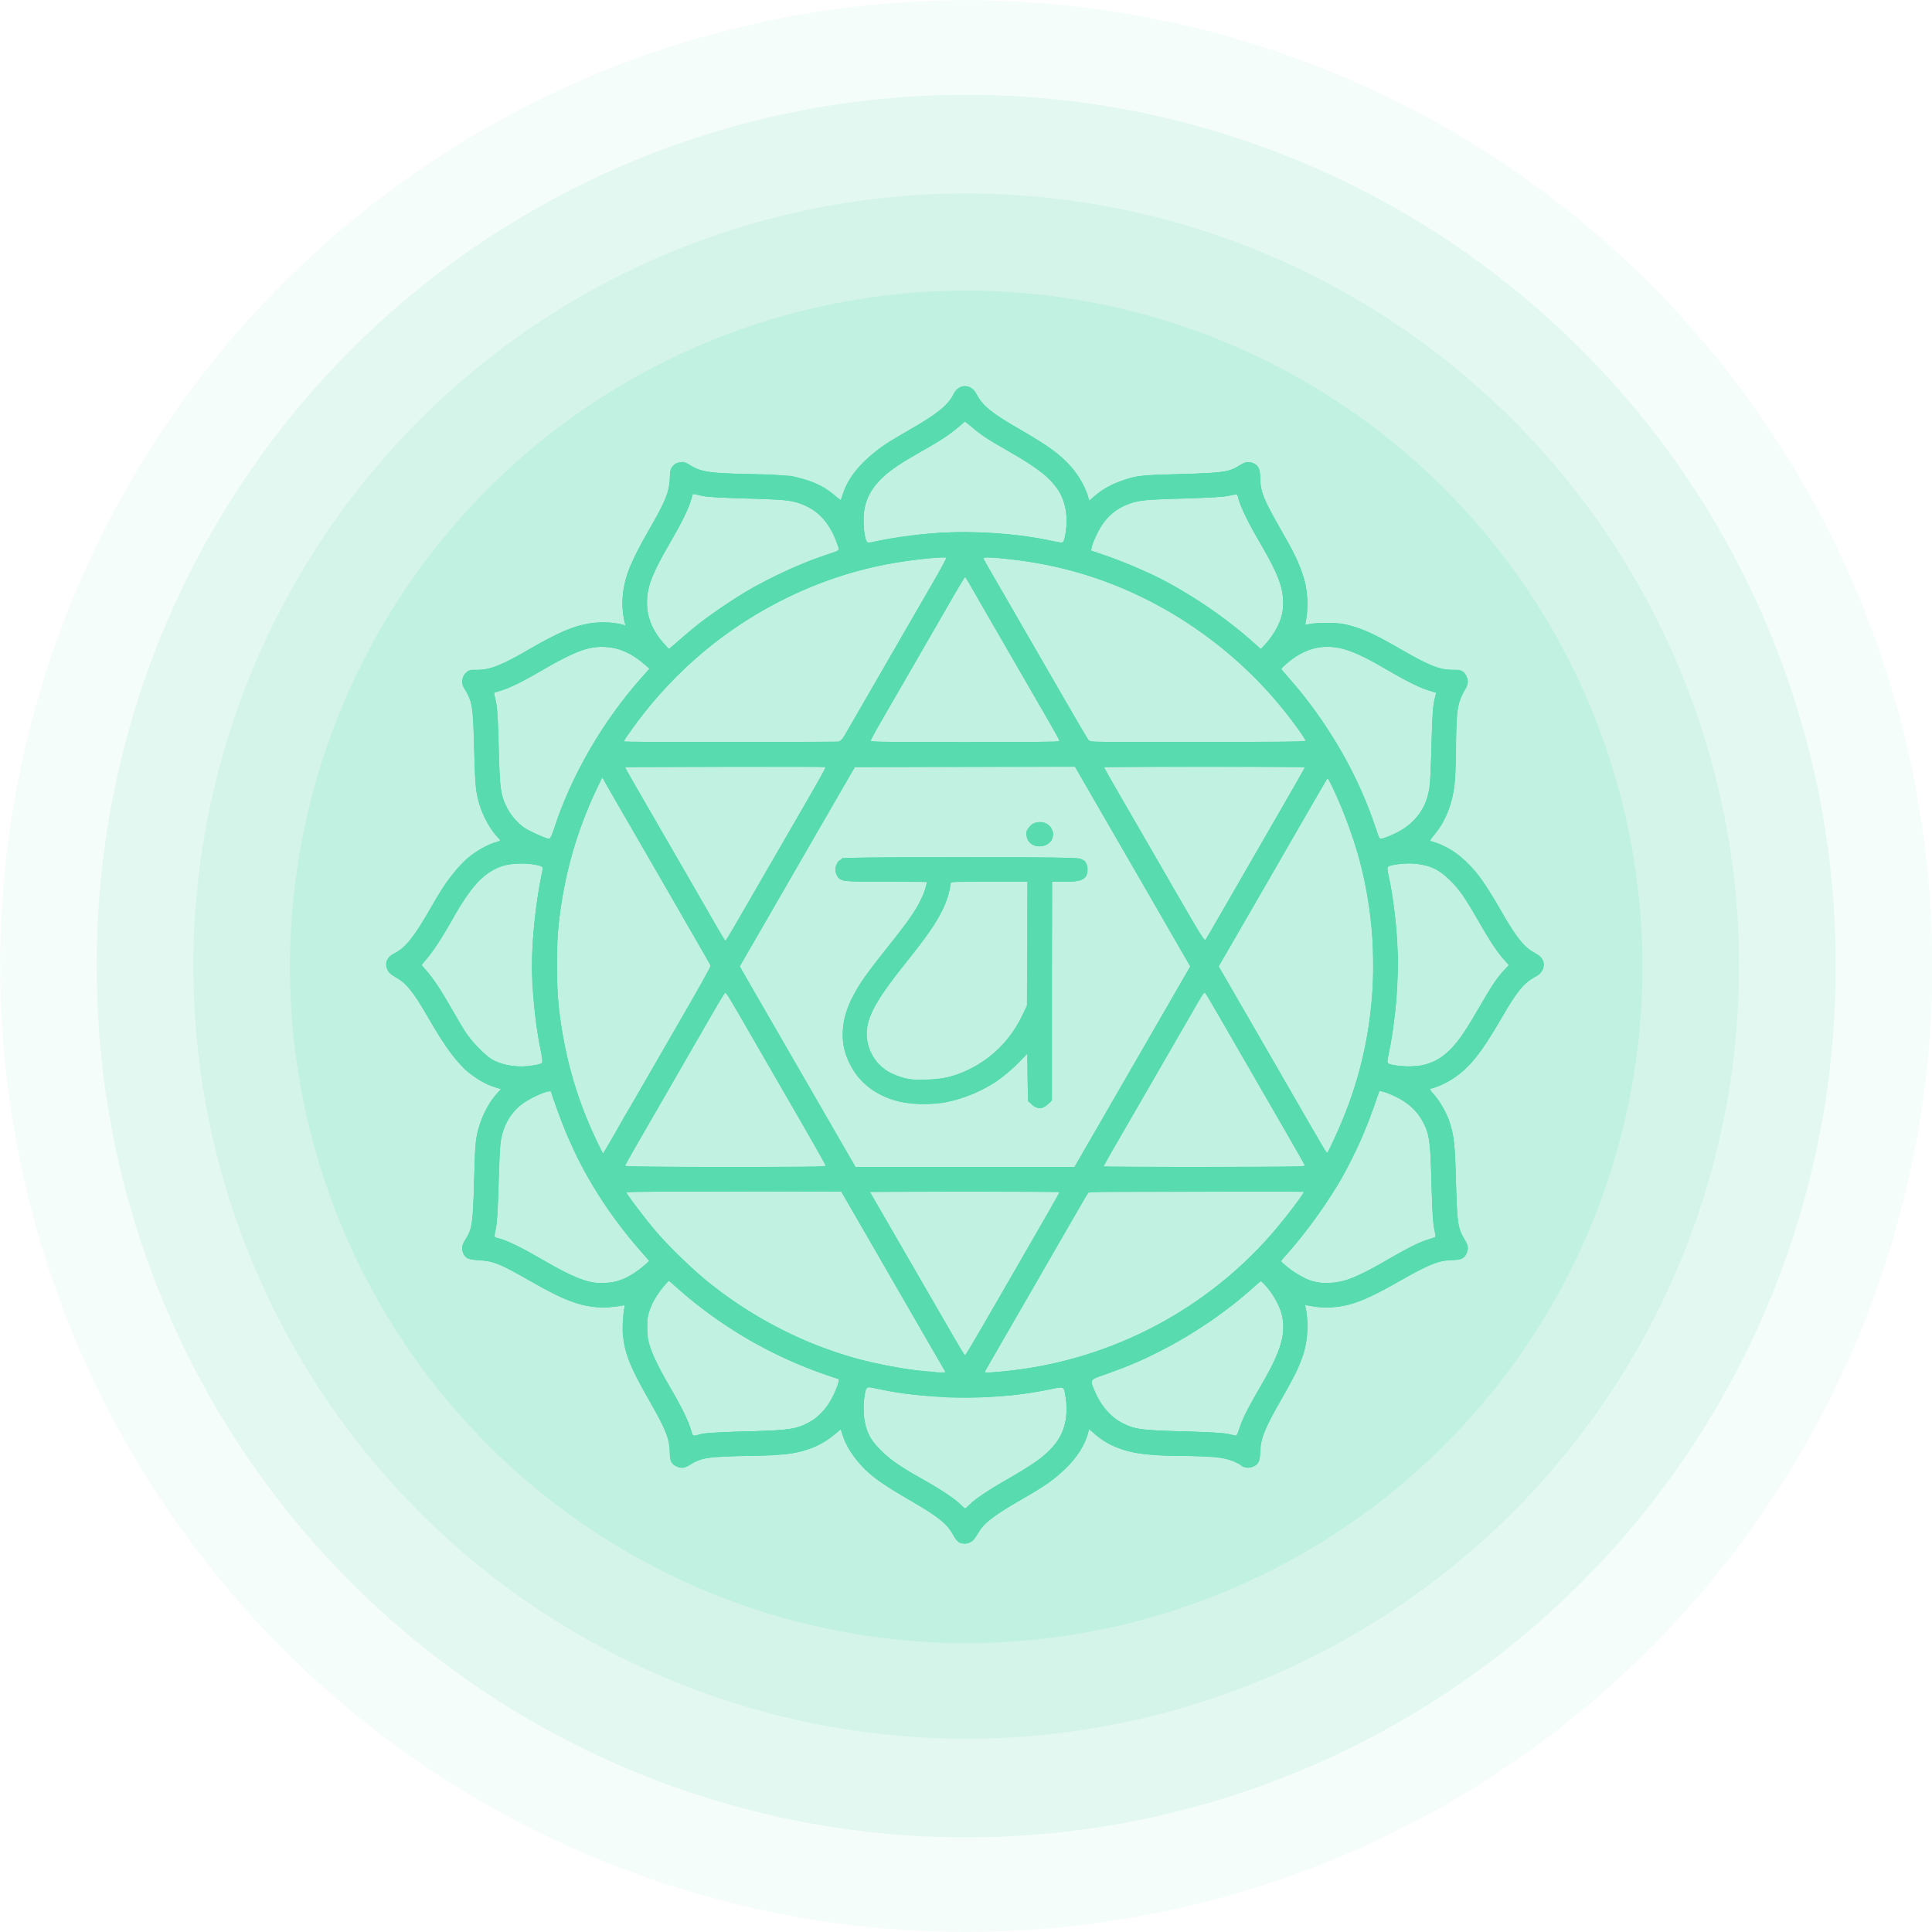<?xml version="1.0" encoding="UTF-8" standalone="no"?>
<svg
   width="200"
   height="200"
   style="overflow:visible"
   viewBox="0 0 200 200"
   version="1.1"
   id="svg23"
   sodipodi:docname="anahata_chakra_with_background.svg"
   inkscape:version="1.2.1 (9c6d41e410, 2022-07-14)"
   xmlns:inkscape="http://www.inkscape.org/namespaces/inkscape"
   xmlns:sodipodi="http://sodipodi.sourceforge.net/DTD/sodipodi-0.dtd"
   xmlns:xlink="http://www.w3.org/1999/xlink"
   xmlns="http://www.w3.org/2000/svg"
   xmlns:svg="http://www.w3.org/2000/svg">
  <sodipodi:namedview
     id="namedview25"
     pagecolor="#ffffff"
     bordercolor="#000000"
     borderopacity="0.25"
     inkscape:showpageshadow="2"
     inkscape:pageopacity="0.0"
     inkscape:pagecheckerboard="0"
     inkscape:deskcolor="#d1d1d1"
     showgrid="false"
     inkscape:zoom="3.0652721"
     inkscape:cx="92.324593"
     inkscape:cy="128.53671"
     inkscape:window-width="1920"
     inkscape:window-height="1009"
     inkscape:window-x="-8"
     inkscape:window-y="-8"
     inkscape:window-maximized="1"
     inkscape:current-layer="svg23">
    <inkscape:grid
       type="xygrid"
       id="grid432"
       originx="-129.868"
       originy="-44.867" />
  </sodipodi:namedview>
  <defs
     data-uid="o_f2gb2gem6_87"
     id="defs9">
    <linearGradient
       x1="255.846"
       y1="747.827"
       x2="422.554"
       y2="421.786"
       id="linearGradient3709"
       gradientUnits="userSpaceOnUse"
       data-uid="o_f2gb2gem6_118">
      <stop
         offset="0"
         stop-color="rgb(230, 52, 148)"
         stop-opacity="1.00"
         data-uid="o_f2gb2gem6_119"
         id="stop3703"
         style="stop-color:#f0bad8;stop-opacity:1;" />
      <stop
         offset="0.54"
         stop-color="rgb(221, 76, 154)"
         stop-opacity="1.00"
         data-uid="o_f2gb2gem6_120"
         id="stop3705"
         style="stop-color:#e496c0;stop-opacity:1;" />
      <stop
         offset="1"
         stop-color="rgb(233, 84, 127)"
         stop-opacity="1.00"
         data-uid="o_f2gb2gem6_121"
         id="stop3707"
         style="stop-color:#e4819e;stop-opacity:1;" />
    </linearGradient>
    <linearGradient
       x1="255.846"
       y1="747.827"
       x2="422.554"
       y2="421.786"
       id="g_-2050387061_1"
       gradientUnits="userSpaceOnUse"
       data-uid="o_f2gb2gem6_118">
      <stop
         offset="0%"
         stop-color="rgb(230, 52, 148)"
         stop-opacity="1.00"
         data-uid="o_f2gb2gem6_119"
         id="stop2" />
      <stop
         offset="54%"
         stop-color="rgb(221, 76, 154)"
         stop-opacity="1.00"
         data-uid="o_f2gb2gem6_120"
         id="stop4" />
      <stop
         offset="100%"
         stop-color="rgb(233, 84, 127)"
         stop-opacity="1.00"
         data-uid="o_f2gb2gem6_121"
         id="stop6" />
    </linearGradient>
    <linearGradient
       inkscape:collect="always"
       id="linearGradient7328">
      <stop
         style="stop-color:#e89090;stop-opacity:1;"
         offset="0"
         id="stop7324" />
      <stop
         style="stop-color:#de7aae;stop-opacity:1;"
         offset="1"
         id="stop7326" />
    </linearGradient>
    <linearGradient
       inkscape:collect="always"
       xlink:href="#linearGradient7328"
       id="linearGradient432"
       x1="171.774"
       y1="628.818"
       x2="1119.774"
       y2="628.818"
       gradientUnits="userSpaceOnUse" />
    <linearGradient
       inkscape:collect="always"
       xlink:href="#linearGradient3709"
       id="linearGradient1272"
       gradientUnits="userSpaceOnUse"
       x1="255.846"
       y1="747.827"
       x2="422.554"
       y2="421.786"
       gradientTransform="translate(608.032,191.364)" />
    <linearGradient
       inkscape:collect="always"
       xlink:href="#linearGradient3709"
       id="linearGradient13143"
       gradientUnits="userSpaceOnUse"
       gradientTransform="translate(608.032,191.364)"
       x1="255.846"
       y1="747.827"
       x2="422.554"
       y2="421.786" />
  </defs>
  <g
     transform="matrix(0.554,0,0,0.554,-209.057,-54.299)"
     data-uid="o_f2gb2gem6_86"
     fill="url(#g_-2050387061_1)"
     id="g21"
     style="fill:url(#linearGradient1272)">
    <g
       id="g13114"
       style="fill:url(#linearGradient13143)">
      <path
         opacity="0.1"
         fill="url(#g_-2050387061_1)"
         data-type="circle"
         data-cx="256.001"
         data-cy="256"
         data-r="182.701"
         d="m 557.902,278.537 m -180.517,0 a 180.517,180.475 0 1 0 361.035,0 180.517,180.475 0 1 0 -361.035,0"
         data-uid="o_f2gb2gem6_49"
         id="path11"
         style="fill:#85e5c5;fill-opacity:0.796;stroke-width:1" />
      <path
         opacity="0.2"
         fill="url(#g_-2050387061_1)"
         data-type="circle"
         data-cx="256.001"
         data-cy="255.999"
         data-r="162.926"
         d="m 557.902,278.537 m -162.466,0 a 162.466,162.409 0 1 0 324.931,0 162.466,162.409 0 1 0 -324.931,0"
         data-uid="o_f2gb2gem6_50"
         id="path13"
         style="fill:#85e5c5;fill-opacity:0.804;stroke-width:1" />
      <path
         opacity="0.2"
         fill="url(#g_-2050387061_1)"
         data-type="circle"
         data-cx="256.001"
         data-cy="255.999"
         data-r="162.926"
         d="m 557.902,278.537 m -144.414,0 a 144.414,144.376 0 1 0 288.828,0 144.414,144.376 0 1 0 -288.828,0"
         data-uid="o_f2gb2gem6_50"
         id="path13-5"
         style="overflow:visible;fill:#85e5c5;fill-opacity:0.804;stroke-width:1" />
      <path
         opacity="0.3"
         fill="url(#g_-2050387061_1)"
         data-type="circle"
         data-cx="256.001"
         data-cy="256"
         data-r="128.997"
         d="m 557.902,278.681 m -126.362,0 a 126.362,126.362 0 1 0 252.724,0 126.362,126.362 0 1 0 -252.724,0"
         data-uid="o_f2gb2gem6_51"
         id="path15"
         style="fill:#85e5c5;fill-opacity:0.804;stroke-width:1" />
    </g>
  </g>
  <g
     id="g300"
     transform="matrix(0.264,0,0,0.264,17.537,17.529)"
     style="fill:#58dbaf;fill-opacity:1;stroke-width:3.783">
    <path
       style="fill:#58dbaf;fill-opacity:1;stroke-width:3.783"
       d="m 309.684,538.461 c -0.614,-0.308 -1.563,-1.438 -2.109,-2.51 -2.395,-4.703 -5.616,-7.38 -16.215,-13.475 -11.743,-6.753 -16.356,-10.024 -20.217,-14.333 -3.222,-3.596 -6.124,-8.304 -7.044,-11.425 l -0.803,-2.724 -2.408,2.043 c -7.513,6.374 -15.579,8.419 -33.368,8.461 -14.428,0.034 -19.197,0.688 -22.789,3.126 -2.382,1.617 -4.115,1.917 -5.859,1.015 -2.283,-1.181 -2.612,-1.916 -2.758,-6.169 -0.173,-5.036 -1.569,-8.523 -7.597,-18.99 -8.581,-14.898 -10.604,-20.439 -10.649,-29.159 -0.015,-2.904 0.162,-6.107 0.394,-7.119 l 0.421,-1.839 -2.341,0.399 c -3.823,0.651 -11.183,0.402 -14.563,-0.493 -5.198,-1.376 -10.641,-3.834 -18.835,-8.507 -14.124,-8.054 -15.435,-8.603 -21.59,-9.039 -4.83,-0.342 -5.989,-1.064 -6.471,-4.033 -0.23,-1.42 -0.033,-2.157 0.994,-3.709 2.825,-4.269 3.146,-6.412 3.63,-24.221 0.347,-12.778 0.548,-15.422 1.421,-18.72 1.333,-5.035 4.257,-10.921 6.931,-13.953 l 2.145,-2.433 -2.698,-0.831 c -2.889,-0.89 -6.82,-3.106 -10.066,-5.676 -4.141,-3.278 -9.659,-10.78 -15.465,-21.027 -5.713,-10.082 -9.213,-14.411 -13.342,-16.503 -4.476,-2.268 -4.634,-7.112 -0.3,-9.169 4.288,-2.035 7.882,-6.527 14.368,-17.954 5.167,-9.104 10.378,-16.103 14.562,-19.558 3.415,-2.82 8.709,-5.713 11.364,-6.211 l 1.638,-0.307 -2.046,-2.338 c -3.003,-3.433 -5.499,-8.409 -6.89,-13.736 -1.131,-4.333 -1.259,-5.886 -1.628,-19.821 -0.441,-16.624 -0.805,-19.089 -3.424,-23.171 -1.206,-1.879 -1.424,-2.623 -1.191,-4.059 0.157,-0.967 0.82,-2.293 1.474,-2.947 0.994,-0.994 1.605,-1.175 3.735,-1.109 5.259,0.164 9.88,-1.602 20.948,-8.004 11.418,-6.604 16.791,-8.945 23.304,-10.151 3.589,-0.665 11.154,-0.426 13.356,0.422 1.274,0.49 1.29,0.474 0.79,-0.8 -0.281,-0.715 -0.614,-3.569 -0.74,-6.341 -0.403,-8.844 1.905,-15.457 10.765,-30.839 5.95,-10.33 7.424,-13.976 7.61,-18.815 0.173,-4.503 1.029,-6.03 3.774,-6.725 1.474,-0.373 2.086,-0.291 3.314,0.444 5.616,3.364 6.954,3.585 24.786,4.101 8.052,0.233 15.288,0.564 16.08,0.736 6.894,1.497 12.532,4.023 16.646,7.46 1.235,1.032 2.335,1.876 2.444,1.876 0.109,0 0.472,-0.918 0.807,-2.04 2.052,-6.868 7.571,-13.394 16.674,-19.716 1.37,-0.952 5.556,-3.467 9.302,-5.589 10.834,-6.138 15.488,-9.896 17.494,-14.123 1.965,-4.141 6.889,-4.183 8.98,-0.077 2.387,4.687 5.859,7.463 18.358,14.679 4.216,2.434 9.184,5.549 11.04,6.922 7.048,5.216 11.723,11.024 13.91,17.284 l 1.039,2.973 2.373,-2.102 c 2.966,-2.628 8.871,-5.554 13.893,-6.884 3.298,-0.873 5.942,-1.074 18.72,-1.421 17.809,-0.484 19.952,-0.805 24.221,-3.63 1.558,-1.031 2.289,-1.226 3.738,-0.995 2.821,0.449 3.961,2.123 3.961,5.815 0,5.55 1.153,8.375 9.054,22.188 4.644,8.119 7.153,13.673 8.535,18.893 0.895,3.38 1.144,10.741 0.493,14.563 l -0.399,2.341 1.839,-0.421 c 1.011,-0.231 4.215,-0.409 7.119,-0.394 8.45,0.043 14.754,2.287 27.856,9.913 11.977,6.972 16.079,8.592 21.381,8.446 3.041,-0.084 3.902,0.365 5.082,2.645 0.902,1.744 0.602,3.477 -1.015,5.859 -2.417,3.562 -3.092,8.384 -3.124,22.309 -0.013,5.412 -0.26,11.784 -0.55,14.16 -0.981,8.037 -3.641,14.635 -7.985,19.8 -1.406,1.671 -1.87,2.52 -1.38,2.52 1.462,0 6.096,2.021 8.848,3.858 6.297,4.205 11.883,11.183 18.814,23.502 5.552,9.868 9.245,14.438 13.347,16.516 2.659,1.348 3.729,3.183 3.216,5.519 -0.337,1.534 -1.719,2.854 -5.074,4.845 -2.871,1.704 -5.895,5.648 -10.776,14.052 -10.093,17.378 -15.478,23.385 -24.54,27.374 -1.617,0.712 -3.309,1.294 -3.761,1.294 -0.608,0 -0.303,0.588 1.179,2.272 2.388,2.713 5.122,7.469 6.087,10.59 1.867,6.036 2.15,8.633 2.551,23.378 0.435,16.005 0.848,18.943 3.159,22.451 1.621,2.461 1.903,4.217 0.966,6.028 -1.051,2.032 -2.089,2.481 -5.735,2.481 -4.62,0 -9.182,1.842 -20.466,8.262 -14.222,8.092 -19.77,10.121 -27.84,10.183 -2.508,0.019 -5.608,-0.143 -6.888,-0.361 l -2.328,-0.397 0.408,2.077 c 0.225,1.142 0.384,4.453 0.354,7.357 -0.086,8.362 -1.982,13.464 -10.55,28.386 -5.883,10.247 -7.86,15.212 -7.869,19.766 -0.008,3.56 -0.467,4.605 -2.479,5.646 -1.669,0.863 -4.274,0.607 -5.203,-0.512 -0.939,-1.132 -5.433,-2.574 -9.679,-3.106 -2.189,-0.275 -8.522,-0.5 -14.073,-0.502 -17.608,-0.005 -26.203,-2.215 -33.461,-8.604 l -2.233,-1.965 -0.329,1.496 c -0.999,4.55 -4.45,9.893 -9.466,14.657 -4.319,4.101 -6.853,5.851 -16.924,11.685 -9.691,5.614 -14.121,8.897 -15.901,11.786 -2.333,3.786 -3.633,5.043 -5.459,5.275 -0.924,0.118 -2.182,-0.038 -2.796,-0.346 z m 4.026,-14.82 c 2.204,-2.312 6.488,-5.185 15.33,-10.282 9.078,-5.233 13.907,-8.625 16.847,-11.834 5.182,-5.655 6.939,-12.461 5.39,-20.871 -0.654,-3.551 -0.317,-3.444 -6.704,-2.135 -12.655,2.593 -28.584,3.722 -41.399,2.934 -8.786,-0.54 -19.036,-1.833 -24.868,-3.136 -4.987,-1.115 -4.972,-1.12 -5.599,2.002 -1.31,6.523 -0.228,13.417 2.831,18.035 1.786,2.696 6.249,6.904 9.973,9.401 1.501,1.007 5.993,3.691 9.981,5.966 8.055,4.593 12.678,7.691 14.798,9.918 0.775,0.814 1.545,1.48 1.71,1.48 0.165,0 0.935,-0.665 1.71,-1.478 z M 208.8,495.823 c 1.188,-0.293 8.964,-0.706 17.28,-0.919 16.15,-0.413 19.593,-0.892 24.54,-3.415 3.584,-1.828 7.256,-5.791 9.42,-10.166 2.129,-4.302 2.939,-7.084 2.063,-7.084 -0.293,0 -3.604,-1.113 -7.358,-2.474 -20.504,-7.432 -39.182,-18.527 -55.412,-32.916 l -3.467,-3.074 -1.573,1.763 c -4.706,5.274 -7.093,10.792 -7.093,16.402 0,5.989 2.145,11.624 8.75,22.987 4.944,8.505 7.342,13.334 8.374,16.866 0.645,2.205 1.065,2.937 1.595,2.778 0.396,-0.119 1.692,-0.456 2.88,-0.748 z m 211.052,-2.963 c 1.245,-3.715 3.146,-7.392 8.973,-17.355 7.238,-12.377 9.172,-19.51 7.269,-26.816 -0.844,-3.24 -4.084,-8.817 -6.485,-11.161 l -1.728,-1.687 -3.34,3.043 c -9.455,8.612 -22.815,17.763 -35.26,24.153 -7.793,4.001 -12.194,5.896 -20.573,8.857 -8.46,2.99 -8.116,2.414 -5.204,8.716 2.019,4.369 6.048,8.799 9.841,10.821 4.989,2.659 7.479,3.013 24.335,3.458 10.269,0.271 16.235,0.627 18,1.073 1.452,0.367 2.721,0.607 2.819,0.533 0.099,-0.074 0.707,-1.71 1.353,-3.635 z M 303.239,469.8 c -2.555,-4.48 -10.654,-18.52 -17.235,-29.88 -3.824,-6.6 -10.472,-18.102 -14.774,-25.56 l -7.821,-13.56 h -42.185 c -23.202,0 -42.185,0.119 -42.185,0.264 0,0.425 8.138,11.196 11.225,14.856 4.502,5.339 15.423,15.941 21.175,20.557 15.562,12.49 34.022,22.382 53.048,28.428 8.682,2.759 24.081,5.828 31.671,6.313 2.244,0.143 4.17,0.342 4.28,0.441 0.11,0.1 1.046,0.181 2.081,0.181 h 1.881 z m 23.918,1.531 c 39.35,-3.817 76.194,-22.162 102.544,-51.059 4.657,-5.107 12.185,-14.565 14.45,-18.155 l 0.835,-1.323 -42.319,0.123 -42.319,0.123 -4.556,7.92 c -2.506,4.356 -7.052,12.24 -10.103,17.52 -23.199,40.147 -26.009,45.031 -26.009,45.203 0,0.271 2.057,0.174 7.477,-0.352 z M 319.2,453.029 c 3.828,-6.638 10.281,-17.811 14.34,-24.829 9.646,-16.678 15.42,-26.846 15.42,-27.153 0,-0.136 -16.731,-0.247 -37.18,-0.247 h -37.18 l 5.332,9.24 c 2.933,5.082 7.266,12.588 9.631,16.68 13.784,23.855 19.414,33.639 20.645,35.88 0.762,1.386 1.531,2.515 1.709,2.509 0.178,-0.006 3.456,-5.442 7.284,-12.08 z M 175.233,436.026 c 3.787,-1.124 6.697,-2.717 10.033,-5.493 l 2.944,-2.45 -3.031,-3.442 c -15.05,-17.089 -25.096,-33.959 -32.837,-55.145 -1.42,-3.885 -2.581,-7.314 -2.581,-7.62 0,-1.709 -9.8,2.763 -13.114,5.984 -3.384,3.289 -5.516,7.23 -6.634,12.265 -0.268,1.207 -0.67,8.998 -0.894,17.314 -0.285,10.609 -0.621,15.976 -1.124,17.987 -0.774,3.094 -0.695,3.608 0.555,3.621 1.555,0.015 8.528,3.166 13.772,6.221 12.941,7.542 18.069,9.985 23.52,11.204 2.226,0.498 6.968,0.272 9.393,-0.447 z M 463.2,434.924 c 2.244,-0.824 6.78,-3.038 10.08,-4.919 13.127,-7.482 15.254,-8.596 18.72,-9.809 1.98,-0.693 3.845,-1.328 4.145,-1.412 0.395,-0.11 0.354,-0.921 -0.152,-2.948 -0.48,-1.926 -0.824,-7.575 -1.106,-18.156 -0.448,-16.817 -0.807,-19.362 -3.426,-24.276 -2.131,-3.999 -5.73,-7.365 -10.262,-9.597 -2.112,-1.04 -4.488,-2.01 -5.28,-2.154 l -1.44,-0.263 -2.594,7.345 c -3.393,9.607 -6.743,16.999 -11.796,26.03 -5.559,9.934 -13.855,21.573 -21.53,30.204 l -2.8,3.149 1.769,1.581 c 2.735,2.445 8.143,5.61 10.921,6.392 3.958,1.114 9.8,0.652 14.751,-1.167 z M 257.28,390.717 c 0,-0.452 -7.57,-13.798 -17.15,-30.237 -2.385,-4.092 -7.19,-12.408 -10.678,-18.48 -11.13,-19.376 -11.206,-19.497 -11.803,-18.839 -0.298,0.329 -3.637,5.999 -7.42,12.599 -3.783,6.6 -10.264,17.832 -14.403,24.96 -9.664,16.645 -17.267,29.962 -17.267,30.246 0,0.122 17.712,0.224 39.36,0.226 25.803,0.002 39.36,-0.161 39.36,-0.475 z m 98.641,-1.327 c 0.565,-0.984 4.337,-7.514 8.383,-14.51 4.046,-6.996 9.407,-16.284 11.915,-20.64 2.507,-4.356 8.948,-15.52 14.313,-24.809 l 9.754,-16.889 -3.154,-5.431 c -1.735,-2.987 -4.824,-8.347 -6.864,-11.911 -3.66,-6.392 -4.661,-8.124 -13.458,-23.28 -2.452,-4.224 -4.946,-8.544 -5.542,-9.6 -0.597,-1.056 -2.964,-5.16 -5.262,-9.12 -2.298,-3.96 -5.695,-9.846 -7.549,-13.08 l -3.371,-5.88 h -43.106 -43.106 l -3.947,6.84 c -2.171,3.762 -6.147,10.62 -8.836,15.24 -2.689,4.62 -5.435,9.372 -6.103,10.56 -0.667,1.188 -3.15,5.508 -5.516,9.6 -2.367,4.092 -7.283,12.624 -10.925,18.96 -3.642,6.336 -7.373,12.77 -8.29,14.298 l -1.667,2.778 8.389,14.502 c 4.614,7.976 13.621,23.574 20.015,34.662 6.394,11.088 12.845,22.264 14.336,24.835 l 2.711,4.675 42.927,-0.005 42.927,-0.005 1.027,-1.79 z m -17.634,-22.63 -1.568,-1.4 -0.138,-9.28 -0.138,-9.28 -4.662,4.574 c -2.568,2.52 -6.344,5.621 -8.406,6.904 -21.56,13.419 -47.625,10.221 -56.248,-6.902 C 264.877,346.906 264,343.555 264,339.424 c 0,-9.287 3.89,-17.238 15.6,-31.888 9.25,-11.572 12.667,-16.317 14.588,-20.256 1.03,-2.112 1.986,-4.272 2.124,-4.8 0.139,-0.528 0.392,-1.446 0.562,-2.04 l 0.31,-1.08 h -16.136 c -17.738,0 -18.289,-0.081 -19.436,-2.849 -0.935,-2.258 -0.28,-4.587 1.62,-5.762 1.587,-0.981 1.99,-0.989 47.288,-0.989 39.811,0 45.867,0.093 47.089,0.725 1.691,0.875 2.39,2.066 2.39,4.075 0,3.727 -1.98,4.8 -8.856,4.8 H 346.08 v 42.768 42.768 l -1.632,1.632 c -2.103,2.103 -3.986,2.174 -6.16,0.232 z M 306.24,355.787 c 12.617,-3.798 22.658,-12.332 28.222,-23.985 L 336.24,328.08 l 0.133,-24.36 0.133,-24.36 h -15.133 c -15.066,0 -15.133,0.004 -15.133,1.011 0,2.05 -1.566,7.011 -3.332,10.554 -2.573,5.163 -5.761,9.728 -13.796,19.756 -10.907,13.613 -14.594,19.8 -15.465,25.952 -0.937,6.615 2.096,13.317 7.634,16.871 1.708,1.096 6.458,2.924 8.639,3.325 2.92,0.537 13.271,-0.123 16.32,-1.041 z m 31.53,-91.432 c -0.951,-0.761 -1.428,-1.662 -1.614,-3.05 -0.227,-1.692 -0.071,-2.184 1.11,-3.494 3.632,-4.03 10.061,-1.168 9.083,4.043 -0.62,3.304 -5.718,4.789 -8.579,2.5 z M 445.44,390.935 c 0,-0.114 -3.588,-6.418 -7.973,-14.011 -4.385,-7.592 -10.407,-18.016 -13.381,-23.164 -2.974,-5.148 -8.151,-14.112 -11.503,-19.92 -3.353,-5.808 -6.267,-10.737 -6.477,-10.954 -0.332,-0.343 -1.569,1.578 -5.663,8.794 -0.524,0.924 -3.646,6.324 -6.936,12 -3.291,5.676 -8.967,15.504 -12.615,21.84 -3.647,6.336 -7.65,13.248 -8.895,15.36 -1.245,2.112 -3.069,5.299 -4.053,7.082 l -1.788,3.242 39.643,-0.031 c 21.803,-0.017 39.643,-0.124 39.643,-0.238 z M 176.993,373.92 c 0.943,-1.716 2.189,-3.876 2.77,-4.8 0.581,-0.924 2.361,-3.948 3.956,-6.72 1.595,-2.772 8.647,-14.997 15.671,-27.168 7.024,-12.17 12.77,-22.436 12.77,-22.813 0,-0.377 -0.296,-1.112 -0.659,-1.633 -0.362,-0.521 -3.568,-6.023 -7.124,-12.227 -7.314,-12.759 -18.353,-31.876 -27.026,-46.8 -3.222,-5.544 -6.25,-10.836 -6.728,-11.76 l -0.87,-1.68 -2.052,4.32 c -8.164,17.189 -12.869,33.858 -15.107,53.52 -0.753,6.612 -0.767,24.223 -0.025,31.2 2.023,19.037 6.913,36.606 14.818,53.241 l 2.604,5.481 2.644,-4.521 c 1.454,-2.486 3.416,-5.925 4.358,-7.641 z m 278.9,8.029 C 471.846,348.843 476.062,312.909 468.183,277.2 c -2.633,-11.933 -7.168,-24.717 -13.17,-37.13 l -0.779,-1.61 -7.581,13.13 c -4.169,7.222 -9.628,16.694 -12.13,21.05 -2.502,4.356 -7.802,13.536 -11.778,20.4 -3.976,6.864 -8.146,14.065 -9.267,16.001 l -2.038,3.521 4.09,7.039 c 2.25,3.871 7.017,12.115 10.594,18.319 3.577,6.204 8.374,14.52 10.66,18.48 2.286,3.96 7.053,12.222 10.593,18.36 3.54,6.138 6.474,11.16 6.519,11.16 0.045,0 0.943,-1.787 1.996,-3.971 z M 142.832,351.321 c 1.566,-0.285 3.029,-0.693 3.249,-0.905 0.221,-0.212 -0.042,-2.625 -0.584,-5.361 -2.038,-10.293 -3.471,-24.122 -3.4,-32.815 0.083,-10.148 1.64,-25.111 3.563,-34.231 0.407,-1.931 0.74,-3.791 0.74,-4.134 0,-0.837 -4.559,-1.715 -8.909,-1.715 -6.25,0 -11.645,2.326 -16.27,7.014 -2.473,2.507 -7.064,9.062 -9.481,13.537 -3.455,6.399 -7.86,13.324 -10.314,16.217 l -2.636,3.107 1.883,2.043 c 2.547,2.763 5.977,7.948 10.215,15.442 1.941,3.432 4.391,7.536 5.445,9.12 2.338,3.514 8.097,9.379 10.386,10.578 4.495,2.354 10.462,3.133 16.112,2.104 z m 349.739,-0.366 c 3.906,-1.083 7.202,-3.143 10.319,-6.449 3.053,-3.238 5.414,-6.755 10.78,-16.057 4.885,-8.468 6.884,-11.437 9.69,-14.389 l 1.92,-2.02 -1.918,-2.081 c -2.585,-2.805 -6.002,-7.966 -10.246,-15.48 -1.939,-3.432 -4.595,-7.807 -5.902,-9.723 -2.664,-3.903 -7.608,-8.766 -10.309,-10.142 -4.645,-2.366 -10.788,-3.073 -16.584,-1.908 -3.111,0.625 -3.142,0.71 -2.031,5.454 1.557,6.649 2.837,17.537 3.412,29.04 0.487,9.73 -1.256,29.518 -3.399,38.607 -1.117,4.734 -1.072,4.867 1.819,5.422 4.125,0.793 8.989,0.686 12.451,-0.274 z M 419.063,280.08 c 6.699,-11.616 15.349,-26.628 19.222,-33.36 l 7.042,-12.24 -19.588,-0.125 c -10.773,-0.069 -28.541,-0.069 -39.483,0 l -19.896,0.125 4.183,7.2 c 2.3,3.96 7.168,12.384 10.818,18.72 3.649,6.336 8.078,14.004 9.842,17.04 1.764,3.036 5.778,9.974 8.921,15.417 4.699,8.139 5.807,9.759 6.237,9.12 0.288,-0.428 6.004,-10.281 12.703,-21.897 z m -196.539,15 c 2.318,-4.026 7.596,-13.152 11.729,-20.28 20.125,-34.705 23.179,-40.088 22.902,-40.364 -0.111,-0.111 -17.825,-0.146 -39.364,-0.079 l -39.163,0.123 2.042,3.6 c 1.123,1.98 4.169,7.272 6.77,11.76 2.601,4.488 7.028,12.156 9.84,17.04 2.811,4.884 6.439,11.148 8.062,13.92 1.623,2.772 5.063,8.763 7.645,13.314 2.582,4.551 4.836,8.277 5.009,8.28 0.173,0.003 2.212,-3.288 4.529,-7.314 z m -71.628,-36.72 c 6.248,-19.809 19.341,-42.451 33.995,-58.789 l 3.327,-3.709 -1.787,-1.571 c -7.205,-6.335 -14.457,-8.382 -22.442,-6.335 -3.811,0.977 -10.446,4.119 -17.5,8.287 -7.322,4.327 -12.607,6.952 -16.17,8.034 -1.584,0.481 -2.946,0.915 -3.027,0.966 -0.081,0.051 0.22,1.466 0.668,3.145 0.636,2.383 0.895,6.371 1.18,18.173 0.4,16.548 0.76,19.111 3.368,23.955 1.585,2.944 3.714,5.43 6.423,7.496 1.616,1.233 8.957,4.522 10.134,4.541 0.278,0.004 1.102,-1.882 1.831,-4.192 z m 330.018,1.903 c 6.315,-3.075 10.995,-8.536 12.428,-14.503 0.285,-1.188 0.662,-2.7 0.836,-3.36 0.174,-0.66 0.494,-8.004 0.711,-16.32 0.279,-10.719 0.604,-15.957 1.116,-17.996 0.397,-1.582 0.685,-2.889 0.639,-2.905 -0.046,-0.016 -1.38,-0.417 -2.964,-0.89 -3.481,-1.041 -8.48,-3.53 -16.752,-8.338 C 465.565,189.345 459.93,187.2 453.941,187.2 c -5.593,0 -11.013,2.346 -16.384,7.093 l -1.78,1.573 3.074,3.467 c 15.356,17.321 27.787,38.874 34.47,59.763 1.111,3.474 1.128,3.494 2.579,3.197 0.803,-0.165 3.059,-1.078 5.014,-2.03 z m -218.493,-35.942 c 0.583,-0.14 1.529,-1.044 2.102,-2.008 0.573,-0.964 3.906,-6.721 7.407,-12.793 3.501,-6.072 9.114,-15.792 12.473,-21.6 3.359,-5.808 6.482,-11.208 6.939,-12 0.458,-0.792 3.689,-6.374 7.182,-12.403 3.492,-6.03 6.225,-11.088 6.073,-11.24 -0.467,-0.467 -13.578,0.856 -20.433,2.062 -14.73,2.59 -28.002,6.883 -41.524,13.429 -23.614,11.434 -43.738,28.126 -59.455,49.318 -2.2,2.967 -4.25,5.867 -4.554,6.445 l -0.553,1.05 41.641,-0.002 c 22.903,-0.001 42.118,-0.117 42.701,-0.258 z M 348.96,224.112 c 0,-0.278 -2.025,-3.999 -4.5,-8.269 -2.475,-4.27 -8.116,-14.027 -12.536,-21.683 -4.42,-7.656 -10.485,-18.142 -13.478,-23.303 -2.993,-5.161 -5.583,-9.751 -5.755,-10.2 -0.172,-0.449 -0.465,-0.817 -0.65,-0.817 -0.185,0 -2.21,3.294 -4.5,7.32 -2.29,4.026 -6.357,11.1 -9.039,15.72 -2.681,4.62 -5.419,9.372 -6.084,10.56 -0.665,1.188 -3.411,5.94 -6.102,10.56 -8.311,14.268 -11.276,19.555 -11.276,20.104 0,0.38 10.395,0.526 36.96,0.521 25.56,-0.005 36.96,-0.163 36.96,-0.513 z m 96.48,-0.036 c 0,-0.841 -5.158,-7.967 -10.015,-13.836 -24.111,-29.136 -58.684,-49.495 -94.625,-55.723 -9.745,-1.689 -21.6,-2.855 -21.6,-2.125 0,0.196 1.266,2.546 2.814,5.222 1.548,2.676 6.111,10.59 10.14,17.586 4.03,6.996 8.776,15.204 10.548,18.24 1.772,3.036 6.205,10.704 9.851,17.04 3.647,6.336 7.039,12.107 7.54,12.824 l 0.91,1.304 42.218,-0.035 c 26.79,-0.022 42.218,-0.204 42.218,-0.498 z M 206.884,178.71 c 4.441,-3.576 14.157,-10.205 19.848,-13.542 8.967,-5.257 22.717,-11.461 31.627,-14.272 2.31,-0.729 4.2,-1.505 4.2,-1.726 0,-0.221 -0.659,-2.111 -1.465,-4.2 -3.019,-7.829 -8.422,-12.671 -16.406,-14.702 -2.22,-0.565 -6.973,-0.871 -18.129,-1.167 -10.832,-0.287 -15.937,-0.609 -18,-1.134 -1.584,-0.403 -3.001,-0.74 -3.149,-0.75 -0.148,-0.009 -0.556,1.117 -0.906,2.503 -0.771,3.052 -3.727,9.048 -8.556,17.354 -7.071,12.164 -8.994,17.518 -8.638,24.046 0.298,5.459 2.705,10.698 6.99,15.214 l 1.683,1.774 3.648,-3.248 c 2.006,-1.786 5.27,-4.554 7.252,-6.15 z M 434.097,180 c 2.152,-4.131 2.892,-7.496 2.572,-11.708 -0.452,-5.968 -2.62,-10.976 -10.727,-24.773 -3.425,-5.83 -6.877,-13.324 -6.894,-14.971 -0.013,-1.249 -0.526,-1.329 -3.621,-0.563 -1.987,0.492 -7.507,0.835 -17.987,1.119 -11.107,0.301 -15.926,0.613 -18.156,1.175 -7.316,1.845 -12.141,5.719 -15.411,12.375 -1.077,2.192 -2.08,4.633 -2.229,5.425 l -0.271,1.44 4.954,1.643 c 5.51,1.827 16.401,6.346 21.676,8.994 11.968,6.008 27.723,16.784 37.037,25.334 l 2.88,2.644 2.276,-2.507 c 1.252,-1.379 3.007,-3.911 3.901,-5.627 z M 277.769,145.712 c 21.847,-4.594 46.583,-4.613 68.223,-0.052 1.931,0.407 3.784,0.74 4.117,0.74 0.747,0 1.732,-5.041 1.732,-8.866 0,-1.515 -0.341,-4.07 -0.757,-5.676 -2.1,-8.105 -6.76,-12.549 -22.763,-21.71 -7.811,-4.471 -9.957,-5.892 -13.56,-8.973 l -2.76,-2.361 -2.76,2.364 c -3.652,3.128 -7.14,5.409 -15.24,9.964 -8.201,4.612 -11.852,7.128 -14.893,10.263 -4.865,5.015 -6.947,9.836 -6.947,16.086 0,4.35 0.878,8.909 1.715,8.909 0.342,0 2.094,-0.31 3.894,-0.688 z"
       id="path314" />
    <path
       style="fill:#58dbaf;fill-opacity:1;stroke-width:3.783"
       d="m 310.027,538.522 c -0.77,-0.294 -1.777,-1.443 -2.61,-2.98 -2.119,-3.908 -5.69,-6.933 -13.973,-11.835 -13.28,-7.86 -15.758,-9.53 -19.935,-13.438 -4.63,-4.332 -7.641,-8.622 -9.217,-13.133 l -1.08,-3.09 -1.645,1.406 c -2.772,2.369 -6.294,4.504 -9.565,5.797 -6.024,2.381 -9.315,2.803 -25.2,3.227 -16.231,0.434 -17.864,0.678 -22.58,3.376 -2.517,1.44 -2.848,1.512 -4.569,0.996 -2.568,-0.769 -3.331,-2.057 -3.331,-5.624 0,-5.441 -1.15,-8.229 -9.279,-22.504 -7.456,-13.092 -9.844,-20.437 -9.275,-28.529 0.159,-2.261 0.434,-4.736 0.611,-5.5 0.308,-1.33 0.263,-1.376 -1.067,-1.085 -0.764,0.167 -3.117,0.44 -5.229,0.607 -8.143,0.643 -16.155,-2.053 -30.393,-10.227 -11.519,-6.614 -14.49,-7.842 -19.767,-8.175 -4.743,-0.299 -5.478,-0.593 -6.522,-2.612 -0.936,-1.811 -0.655,-3.567 0.966,-6.028 2.313,-3.511 2.716,-6.424 3.139,-22.691 0.363,-13.934 0.489,-15.487 1.616,-19.795 1.425,-5.451 3.786,-10.206 6.751,-13.595 l 2.107,-2.409 -3.133,-1.093 c -4.547,-1.587 -8.638,-4.366 -12.724,-8.642 -3.996,-4.183 -6.817,-8.308 -13.126,-19.195 -5.337,-9.211 -8.204,-12.738 -12.126,-14.926 -2.471,-1.378 -3.058,-1.957 -3.507,-3.455 -0.791,-2.639 0.121,-4.492 2.907,-5.906 4.331,-2.198 7.73,-6.451 14.161,-17.717 4.49,-7.866 6.111,-10.327 9.344,-14.188 4.936,-5.893 9.593,-9.348 15.28,-11.335 l 2.994,-1.046 -1.208,-1.135 c -1.832,-1.721 -4.532,-6.006 -6.005,-9.529 -2.441,-5.839 -2.872,-9.163 -3.307,-25.474 -0.354,-13.291 -0.524,-15.504 -1.405,-18.294 -0.551,-1.746 -1.489,-3.792 -2.083,-4.548 -0.746,-0.949 -1.081,-2.023 -1.081,-3.468 0,-3.034 1.699,-4.41 5.446,-4.41 5.451,0 9.569,-1.642 21.418,-8.54 7.714,-4.49 14.009,-7.457 18.588,-8.759 4.731,-1.345 11.774,-1.724 15.546,-0.835 l 2.918,0.687 -0.63,-2.677 c -1.182,-5.021 -0.623,-11.754 1.504,-18.11 1.209,-3.615 4.674,-10.516 8.911,-17.749 5.997,-10.238 7.653,-14.501 7.658,-19.71 0.002,-2.449 0.207,-3.211 1.161,-4.32 0.949,-1.103 1.548,-1.347 3.31,-1.347 1.399,0 2.485,0.303 3.108,0.866 2.934,2.655 9.716,3.672 24.584,3.688 16.91,0.018 25.597,2.29 32.636,8.536 l 2.107,1.87 1.024,-2.929 c 1.996,-5.713 5.495,-10.371 11.603,-15.449 3.268,-2.717 7.473,-5.386 18.755,-11.906 7.041,-4.069 11.557,-8.127 13.047,-11.725 0.318,-0.768 1.301,-1.785 2.184,-2.261 2.44,-1.314 4.965,-0.417 6.479,2.302 2.784,5.002 6.071,7.708 16.806,13.836 12.204,6.967 17.905,11.304 21.933,16.686 2.251,3.008 4.653,7.681 5.166,10.05 l 0.338,1.563 2.471,-2.161 c 3.449,-3.017 8.175,-5.372 13.657,-6.805 4.308,-1.126 5.86,-1.253 19.795,-1.616 16.267,-0.423 19.18,-0.826 22.691,-3.139 2.461,-1.621 4.217,-1.903 6.028,-0.966 2.033,1.052 2.331,1.802 2.581,6.522 0.274,5.158 1.414,7.921 7.961,19.298 5.2,9.035 6.73,12.141 8.506,17.267 2.118,6.111 2.609,12.694 1.386,18.569 l -0.336,1.614 2.111,-0.414 c 1.161,-0.228 4.487,-0.396 7.391,-0.374 4.764,0.036 5.792,0.214 10.528,1.816 5.434,1.839 8.636,3.419 19.232,9.489 10.054,5.76 13.706,7.134 18.954,7.134 3.197,0 4.518,0.792 5.307,3.183 0.537,1.628 0.448,1.99 -1.392,5.639 -2.499,4.956 -2.949,8.211 -2.949,21.346 0,5.466 -0.224,11.768 -0.497,14.005 -1.022,8.36 -3.643,15.123 -7.799,20.128 l -2.148,2.586 3.095,1.082 c 5.958,2.082 12.62,7.443 17.167,13.816 1.219,1.709 4.597,7.168 7.507,12.132 7.33,12.506 8.982,14.531 14.225,17.442 3.045,1.69 3.789,4.917 1.686,7.313 -0.402,0.458 -1.874,1.477 -3.271,2.266 -3.071,1.733 -6.567,5.97 -10.514,12.742 -8.474,14.54 -11.33,18.6 -16.253,23.106 -3.291,3.012 -8.094,5.852 -11.696,6.916 l -2.018,0.596 2.068,2.451 c 2.659,3.151 4.212,5.92 5.751,10.25 1.944,5.47 2.283,8.499 2.7,24.121 0.425,15.945 0.677,17.575 3.465,22.487 1.333,2.348 1.411,2.722 0.912,4.387 -0.762,2.545 -2.027,3.193 -6.78,3.477 -5.144,0.307 -8.537,1.674 -18.737,7.551 -9.329,5.375 -15.467,8.299 -20.141,9.596 -4.91,1.363 -10.955,1.725 -14.897,0.891 l -3.137,-0.663 0.607,2.897 c 1.443,6.88 0.128,14.661 -3.997,23.667 -0.451,0.984 -3.092,5.786 -5.869,10.67 -6.563,11.543 -7.763,14.457 -8.104,19.68 -0.31,4.753 -0.963,6.022 -3.488,6.779 -1.665,0.499 -2.039,0.421 -4.387,-0.912 -4.942,-2.805 -6.521,-3.048 -22.727,-3.485 -15.765,-0.425 -18.963,-0.819 -24.913,-3.064 -4.007,-1.512 -5.987,-2.669 -9.248,-5.405 l -2.481,-2.081 -0.332,1.564 c -0.182,0.86 -1.213,3.292 -2.29,5.404 -3.554,6.968 -11.028,13.497 -23.376,20.422 -10.719,6.011 -15.203,9.424 -17.328,13.189 -0.774,1.372 -1.796,2.846 -2.271,3.276 -1.123,1.016 -3.354,1.357 -4.934,0.755 z m 3.45,-14.653 c 1.828,-1.966 9.219,-6.914 16.044,-10.742 3.432,-1.925 7.807,-4.578 9.723,-5.895 3.972,-2.732 8.777,-7.648 10.198,-10.433 2.266,-4.442 2.923,-10.115 1.87,-16.16 -0.606,-3.479 -0.468,-3.422 -5.613,-2.34 -20.991,4.416 -46.191,4.357 -68.205,-0.158 l -4.299,-0.882 -0.517,2.97 c -1.092,6.27 -0.458,11.996 1.821,16.454 1.617,3.163 6.857,8.377 11.225,11.17 2.176,1.392 4.542,2.93 5.258,3.419 0.715,0.489 1.399,0.888 1.52,0.888 0.121,0 2.267,1.16 4.77,2.577 5.585,3.163 11.193,7.005 13.043,8.936 0.762,0.795 1.524,1.446 1.692,1.446 0.169,0 0.83,-0.563 1.47,-1.251 z M 209.28,495.754 c 0.924,-0.26 8.592,-0.651 17.04,-0.868 16.823,-0.433 19.326,-0.786 24.276,-3.424 4.061,-2.165 7.386,-5.734 9.557,-10.262 1.013,-2.112 1.978,-4.504 2.144,-5.315 l 0.302,-1.475 -4.699,-1.592 c -21.495,-7.28 -42.31,-19.433 -59.324,-34.637 l -2.784,-2.488 -1.44,1.633 c -4.668,5.294 -7.152,11.091 -7.152,16.693 0,6.112 2.193,11.734 9.419,24.146 4.396,7.552 7.11,13.122 7.906,16.227 0.67,2.613 0.489,2.561 4.755,1.361 z m 210.222,-1.854 c 1.038,-3.31 3.925,-9.048 8.55,-16.991 9.556,-16.415 10.963,-24.064 6.106,-33.2 -1.122,-2.11 -5.517,-7.87 -5.997,-7.861 -0.132,0.003 -1.968,1.536 -4.08,3.406 -16.917,14.985 -36.84,26.362 -60.154,34.35 -2.446,0.838 -2.543,0.936 -2.282,2.315 0.15,0.792 1.135,3.196 2.189,5.343 2.296,4.674 5.679,8.274 9.667,10.288 5.07,2.559 7.497,2.894 24.18,3.334 10.893,0.287 16.058,0.606 17.76,1.098 1.32,0.381 2.589,0.658 2.82,0.615 0.231,-0.043 0.79,-1.256 1.242,-2.697 z M 304.32,471.617 c 0,-0.123 -0.936,-1.797 -2.08,-3.72 -1.144,-1.923 -3.386,-5.765 -4.982,-8.537 -1.596,-2.772 -4.842,-8.388 -7.212,-12.48 -2.371,-4.092 -8.16,-14.136 -12.865,-22.32 -4.705,-8.184 -9.716,-16.878 -11.136,-19.32 L 263.464,400.8 h -42.212 c -23.217,0 -42.212,0.133 -42.212,0.296 0,0.454 3.099,4.631 8.145,10.979 16.03,20.165 37.381,36.476 61.455,46.946 7.062,3.072 17.172,6.481 25.115,8.47 5.718,1.432 19.158,3.718 23.605,4.016 4.412,0.295 6.96,0.336 6.96,0.111 z m 30.96,-1.254 c 41.551,-6.2 79.043,-28.443 104.367,-61.918 2.359,-3.118 4.527,-6.114 4.818,-6.658 L 444.994,400.8 h -42.222 -42.222 l -1.659,2.76 c -0.912,1.518 -4.2,7.188 -7.305,12.6 -3.105,5.412 -6.769,11.784 -8.142,14.16 -1.373,2.376 -6.54,11.34 -11.484,19.92 -4.944,8.58 -9.729,16.821 -10.634,18.312 -0.905,1.492 -1.646,2.867 -1.646,3.057 0,0.501 8.377,-0.168 15.6,-1.246 z M 321.342,449.4 c 13.854,-23.974 19.217,-33.276 23.798,-41.28 l 4.19,-7.32 h -37.44 -37.44 l 0.688,1.08 c 0.378,0.594 8.752,15.066 18.608,32.16 9.856,17.094 18.053,31.08 18.216,31.08 0.163,0 4.384,-7.074 9.38,-15.72 z M 177.6,435.362 c 2.864,-1.219 7.771,-4.497 9.446,-6.31 l 1.046,-1.132 -3.612,-4.08 c -9.498,-10.728 -20.307,-27.025 -25.596,-38.591 -0.736,-1.611 -1.929,-4.225 -2.65,-5.809 -1.552,-3.407 -6.474,-16.761 -6.474,-17.563 0,-0.919 -2.772,-0.132 -7.2,2.043 -6.621,3.252 -10.23,7.694 -12.287,15.123 -0.585,2.111 -0.875,6.505 -1.184,17.917 -0.268,9.894 -0.647,16.198 -1.097,18.24 -0.378,1.716 -0.606,3.255 -0.507,3.421 0.099,0.166 1.197,0.557 2.439,0.87 2.807,0.707 9.057,3.82 17.168,8.553 7.61,4.44 13.191,7.09 16.899,8.023 4.101,1.032 10.28,0.712 13.61,-0.705 z m 282.194,0.699 c 4.06,-0.957 9.393,-3.498 18.363,-8.749 7.809,-4.572 12.49,-6.888 15.86,-7.847 1.135,-0.323 2.211,-0.713 2.392,-0.866 0.181,-0.153 0.005,-1.575 -0.393,-3.159 -0.509,-2.033 -0.84,-7.327 -1.124,-18 -0.443,-16.643 -0.799,-19.1 -3.501,-24.17 -2.199,-4.125 -5.396,-7.113 -10.07,-9.409 -2.178,-1.07 -4.615,-2.07 -5.414,-2.222 l -1.453,-0.277 -2.332,6.639 c -3.424,9.748 -10.104,24.128 -14.233,30.639 -6.78,10.691 -12.782,18.82 -19.845,26.875 l -2.356,2.688 1.636,1.407 c 7.496,6.446 14.257,8.387 22.471,6.451 z M 257.229,390.12 c -0.31,-0.594 -3.813,-6.696 -7.784,-13.56 -3.971,-6.864 -9.202,-15.936 -11.625,-20.16 -13.648,-23.794 -19.386,-33.587 -19.742,-33.691 -0.219,-0.064 -3.266,4.898 -6.771,11.027 -3.505,6.129 -9.243,16.112 -12.752,22.184 -16.335,28.264 -19.573,33.912 -19.827,34.572 -0.238,0.621 4.621,0.708 39.396,0.708 h 39.668 z m 103.462,-8.884 c 7.654,-13.296 29.981,-51.952 37.539,-64.994 l 2.131,-3.678 -11.602,-20.082 C 382.378,281.437 373.489,266.028 369.006,258.24 c -4.483,-7.788 -9.447,-16.375 -11.031,-19.083 l -2.88,-4.923 -43.228,0.123 -43.228,0.123 -5.099,8.88 c -5.785,10.075 -15.648,27.146 -24.266,42 -3.217,5.544 -8.049,13.921 -10.739,18.616 l -4.89,8.536 3.063,5.384 c 1.685,2.961 4.255,7.436 5.711,9.944 1.457,2.508 5.446,9.42 8.866,15.36 3.42,5.94 11.055,19.17 16.967,29.4 l 10.75,18.6 42.98,-0.004 42.98,-0.004 5.731,-9.956 z m -22.404,-14.476 -1.568,-1.4 -0.156,-9.317 -0.156,-9.317 -3.204,3.326 c -7.718,8.011 -17.497,13.398 -28.644,15.781 -4.614,0.986 -14.643,0.738 -19.104,-0.472 -8.611,-2.335 -14.888,-7.229 -18.481,-14.407 -2.444,-4.884 -3.163,-8.297 -2.846,-13.515 0.279,-4.578 1.8,-9.388 4.536,-14.343 3.007,-5.446 3.75,-6.462 15.407,-21.094 7.905,-9.922 11.428,-15.815 12.749,-21.324 l 0.317,-1.32 h -15.778 c -10.309,0 -16.306,-0.184 -17.304,-0.532 -2.46,-0.857 -3.564,-3.806 -2.391,-6.382 1.262,-2.769 -0.421,-2.677 48.866,-2.676 48.311,0.001 47.694,-0.028 48.949,2.318 0.285,0.533 0.519,1.645 0.519,2.472 0,3.667 -2.147,4.8 -9.097,4.8 h -4.808 l -0.128,42.999 -0.128,42.999 -1.568,1.401 c -2.054,1.835 -3.93,1.836 -5.985,9.6e-4 z M 303.74,356.368 C 316.639,353.745 328.035,344.749 334.105,332.4 l 2.359,-4.8 0.018,-19.92 c 0.01,-10.956 0.014,-21.81 0.008,-24.12 l -0.01,-4.2 H 321.469 306.459 l -0.609,3.211 c -1.309,6.901 -5.808,14.419 -17.002,28.408 -12.987,16.231 -16.617,23.562 -15.245,30.793 1.387,7.315 6.489,12.482 14.398,14.583 3.522,0.936 11.17,0.941 15.74,0.012 z m 34.713,-91.598 c -2.673,-1.482 -3.17,-4.753 -1.077,-7.095 1.219,-1.364 1.664,-1.54 3.904,-1.54 2.24,0 2.685,0.176 3.904,1.54 1.48,1.657 1.712,3.141 0.802,5.138 -1.076,2.363 -4.975,3.375 -7.534,1.957 z M 445.44,390.968 c 0,-0.23 -6.72,-11.956 -23.524,-41.048 -4.803,-8.316 -10.377,-17.981 -12.387,-21.479 -2.986,-5.198 -3.737,-6.206 -4.111,-5.52 -0.252,0.461 -5.209,9.047 -11.015,19.079 -5.807,10.032 -11.79,20.4 -13.295,23.04 -1.506,2.64 -5.467,9.506 -8.803,15.258 -3.336,5.752 -6.066,10.558 -6.066,10.68 0,0.122 17.82,0.222 39.6,0.222 21.78,0 39.6,-0.105 39.6,-0.232 z m -272.447,-9.965 c 1.483,-2.573 3.914,-6.785 5.402,-9.36 1.488,-2.575 6.693,-11.595 11.565,-20.043 4.873,-8.448 11.915,-20.641 15.649,-27.095 3.735,-6.454 6.722,-11.951 6.639,-12.214 -0.083,-0.263 -5.575,-9.886 -12.205,-21.385 C 184.659,264.224 176.81,250.636 175.905,249.12 c -0.394,-0.66 -1.944,-3.36 -3.445,-5.999 l -2.728,-4.799 -2.521,5.279 c -11.428,23.931 -16.948,52.665 -15.076,78.479 0.641,8.834 0.543,8.009 1.949,16.56 1.704,10.372 4.557,20.814 8.393,30.72 2.253,5.817 7.342,16.828 7.634,16.517 0.102,-0.108 1.399,-2.302 2.882,-4.874 z m 284.877,-3.273 c 8.556,-19.226 12.534,-35.536 13.985,-57.33 1.012,-15.204 -1.001,-34.765 -5.112,-49.68 -2.483,-9.007 -7.778,-22.986 -11.425,-30.163 l -1.1,-2.164 -1.352,2.363 c -0.744,1.3 -2.485,4.307 -3.869,6.683 -1.384,2.376 -6.067,10.476 -10.406,18 -16.079,27.881 -19.056,33.039 -23.081,39.992 l -4.117,7.112 5.195,8.968 c 5.226,9.021 6.953,12.016 23.17,40.168 13.379,23.225 14.008,24.266 14.427,23.848 0.214,-0.214 1.872,-3.723 3.686,-7.798 z M 143.361,351.311 c 3.477,-0.605 3.486,-0.626 2.35,-5.471 -2.303,-9.818 -3.864,-27.924 -3.39,-39.312 0.339,-8.134 1.392,-17.812 2.692,-24.729 0.525,-2.794 1.077,-5.866 1.227,-6.826 l 0.272,-1.746 -3.352,-0.599 c -4.095,-0.732 -10.083,-0.405 -13.32,0.727 -6.184,2.162 -12.333,8.731 -18.1,19.338 -3.472,6.384 -7.402,12.575 -10.061,15.848 l -2.844,3.5 1.947,2.212 c 2.553,2.9 6.309,8.619 10.344,15.748 1.793,3.168 4.28,7.276 5.527,9.128 2.582,3.837 7.748,8.883 10.564,10.32 4.416,2.253 10.122,2.911 16.145,1.863 z m 348.793,-0.188 c 7.851,-2.045 12.426,-6.812 21.213,-22.101 4.885,-8.5 7.38,-12.212 10.217,-15.199 l 1.688,-1.778 -1.646,-1.822 c -2.726,-3.018 -5.844,-7.684 -10.036,-15.022 -5.443,-9.527 -7.987,-13.176 -11.581,-16.614 -4.806,-4.597 -9.206,-6.41 -15.583,-6.42 -3.289,-0.005 -8.234,0.683 -8.772,1.221 -0.143,0.143 0.102,2.031 0.544,4.197 4.194,20.539 4.545,42.233 1.014,62.737 -0.659,3.828 -1.317,7.749 -1.462,8.714 l -0.263,1.754 2.577,0.469 c 3.944,0.717 9.037,0.66 12.091,-0.135 z M 231.814,279.12 c 2.292,-3.96 6.41,-11.088 9.151,-15.84 2.74,-4.752 7.617,-13.176 10.837,-18.72 3.22,-5.544 5.791,-10.148 5.714,-10.232 -0.213,-0.231 -78.536,-0.188 -78.768,0.044 -0.111,0.111 1.23,2.665 2.98,5.675 1.75,3.01 6.106,10.549 9.681,16.753 3.575,6.204 7.502,13.008 8.728,15.12 1.226,2.112 5.752,9.952 10.058,17.422 l 7.829,13.582 4.81,-8.302 c 2.646,-4.566 6.686,-11.541 8.978,-15.501 z m 179.395,14.64 c 2.634,-4.62 8.043,-14.016 12.021,-20.88 16.404,-28.308 22.147,-38.383 21.976,-38.554 -0.224,-0.224 -78.518,-0.214 -78.742,0.009 -0.089,0.089 1.788,3.506 4.171,7.593 2.383,4.087 4.878,8.403 5.545,9.591 1.116,1.987 6.719,11.684 23.353,40.413 3.469,5.991 6.438,10.743 6.597,10.56 0.16,-0.183 2.445,-4.113 5.079,-8.733 z M 150.684,259.08 c 6.704,-20.955 19.079,-42.379 34.58,-59.863 l 3.039,-3.428 -1.632,-1.439 c -7.99,-7.045 -16.563,-8.855 -25.872,-5.46 -3.935,1.435 -6.933,2.987 -15.456,8.004 -6.283,3.698 -12.497,6.708 -15.744,7.627 -1.188,0.336 -2.218,0.649 -2.289,0.694 -0.071,0.046 0.223,1.573 0.654,3.393 0.58,2.45 0.883,7.24 1.166,18.431 0.298,11.766 0.562,15.759 1.188,18 1.583,5.667 4.349,9.93 8.269,12.745 2.309,1.658 8.967,4.759 10.239,4.769 0.505,0.004 1.105,-1.117 1.859,-3.474 z m 330.498,1.107 c 4.546,-2.211 8.126,-5.55 10.279,-9.591 2.64,-4.953 2.992,-7.451 3.419,-24.276 0.297,-11.682 0.576,-16.037 1.166,-18.188 0.427,-1.556 0.717,-2.863 0.644,-2.905 -0.072,-0.042 -1.428,-0.47 -3.012,-0.95 -3.537,-1.073 -7.772,-3.17 -15.6,-7.723 -8.613,-5.01 -13.208,-7.233 -17.284,-8.362 -8.341,-2.311 -16.073,-0.393 -22.796,5.656 -1.056,0.95 -1.92,1.868 -1.92,2.04 0,0.172 1.296,1.775 2.88,3.563 14.265,16.097 25.973,36.043 33.187,56.54 l 2.333,6.63 1.423,-0.278 c 0.782,-0.153 3.158,-1.122 5.28,-2.154 z M 267.915,216.595 c 16.637,-28.843 24.811,-42.993 30.454,-52.724 3.537,-6.099 6.431,-11.261 6.431,-11.471 0,-1.049 -18.131,1.139 -28.251,3.408 -37.784,8.474 -72.215,31.453 -95.047,63.432 -1.882,2.636 -3.421,4.929 -3.421,5.096 0,0.167 19.17,0.301 42.6,0.298 l 42.6,-0.005 4.635,-8.035 z m 80.03,5.285 c -2.597,-4.579 -7.995,-13.948 -17.216,-29.88 -4.813,-8.316 -10.942,-18.951 -13.62,-23.634 -2.678,-4.683 -4.977,-8.517 -5.109,-8.519 -0.233,-0.005 -2.881,4.504 -14.654,24.954 -3.116,5.412 -9.517,16.481 -14.226,24.598 -4.708,8.117 -8.561,14.867 -8.561,15 0,0.133 16.864,0.242 37.475,0.242 h 37.475 z m 97.462,1.738 c -0.589,-1.1 -4.58,-6.707 -6.927,-9.731 -5.907,-7.611 -13.915,-16.068 -21.145,-22.329 -25.856,-22.392 -56.089,-35.512 -89.736,-38.941 -2.904,-0.296 -6.084,-0.466 -7.068,-0.378 l -1.788,0.161 2.078,3.36 c 1.143,1.848 5.489,9.3 9.658,16.56 4.169,7.26 9.026,15.684 10.792,18.72 1.767,3.036 6.63,11.46 10.807,18.72 4.177,7.26 7.917,13.578 8.312,14.04 0.673,0.788 3.331,0.84 43.14,0.84 h 42.422 z M 201.077,183.637 c 16.87,-14.584 38.145,-26.671 58.041,-32.976 3.479,-1.103 3.515,-1.131 3.232,-2.551 -0.158,-0.79 -1.155,-3.228 -2.215,-5.419 -3.184,-6.578 -7.816,-10.37 -15.177,-12.425 -2.131,-0.595 -6.401,-0.876 -17.918,-1.18 -10.5,-0.277 -16.137,-0.624 -18.447,-1.136 -1.83,-0.405 -3.353,-0.686 -3.385,-0.623 -0.032,0.062 -0.451,1.409 -0.932,2.993 -1.066,3.514 -3.713,8.867 -7.771,15.717 -6.796,11.473 -8.784,16.352 -9.172,22.508 -0.407,6.472 1.54,11.71 6.517,17.536 0.962,1.126 1.804,2.054 1.871,2.063 0.067,0.009 2.477,-2.02 5.355,-4.507 z M 432.211,183.12 c 2.953,-4.197 4.226,-7.543 4.472,-11.76 0.387,-6.626 -1.597,-12.198 -8.639,-24.269 -4.732,-8.111 -7.846,-14.361 -8.553,-17.168 -0.313,-1.243 -0.704,-2.34 -0.87,-2.439 -0.166,-0.099 -1.705,0.129 -3.421,0.507 -2.042,0.45 -8.346,0.829 -18.24,1.097 -11.478,0.311 -15.814,0.599 -18,1.195 -7.297,1.99 -11.789,5.657 -15.04,12.276 -1.102,2.244 -2.125,4.728 -2.274,5.52 l -0.27,1.44 4.58,1.554 c 21.565,7.317 40.93,18.522 58.124,33.632 l 3.84,3.375 1.132,-1.04 c 0.623,-0.572 2.044,-2.336 3.159,-3.92 z M 276.941,145.925 c 3.697,-1.06 17.593,-2.892 25.847,-3.407 13.218,-0.825 31.784,0.552 43.051,3.192 4.845,1.135 4.865,1.127 5.471,-2.35 1.573,-9.033 -0.182,-15.394 -5.897,-21.369 -3.371,-3.524 -7.487,-6.421 -16.105,-11.335 -8.083,-4.609 -10.727,-6.33 -14.309,-9.313 l -3,-2.499 -3,2.499 c -3.624,3.018 -5.766,4.406 -14.606,9.466 -14.545,8.324 -19.499,13.121 -21.564,20.878 -0.804,3.018 -0.858,8.333 -0.123,11.992 0.601,2.993 0.962,3.184 4.235,2.245 z"
       id="path312" />
    <path
       style="fill:#58dbaf;fill-opacity:1;stroke-width:3.783"
       d="m 310.32,538.604 c -1.212,-0.519 -2.145,-1.622 -3.74,-4.419 -2.067,-3.625 -5.183,-5.974 -17.14,-12.922 -8.58,-4.986 -12.565,-7.771 -16.597,-11.602 -4.458,-4.235 -7.574,-9.127 -9.17,-14.399 l -0.393,-1.296 -2.623,2.182 c -4.352,3.62 -10.096,6.141 -16.899,7.416 -1.407,0.264 -9.255,0.653 -17.439,0.865 -13.563,0.352 -15.156,0.481 -18,1.459 -1.716,0.59 -3.444,1.363 -3.841,1.718 -1.433,1.283 -3.399,1.733 -5.107,1.17 -2.328,-0.768 -3.052,-2.092 -3.052,-5.58 0,-4.839 -1.801,-9.459 -7.733,-19.838 -8.692,-15.208 -10.567,-20.18 -10.678,-28.32 -0.038,-2.772 0.109,-6.14 0.326,-7.485 l 0.395,-2.445 -3.275,0.691 c -6.143,1.295 -13.98,0.005 -21.931,-3.609 -2.147,-0.976 -7.722,-3.963 -12.388,-6.637 -11.055,-6.336 -13.797,-7.435 -19.523,-7.823 -3.94,-0.267 -4.6,-0.443 -5.406,-1.438 -1.658,-2.047 -1.674,-3.385 -0.075,-6.277 2.841,-5.142 3.061,-6.591 3.496,-23.055 0.402,-15.203 0.719,-18.061 2.635,-23.76 1.136,-3.377 3.661,-7.791 5.939,-10.378 l 1.939,-2.202 -2.019,-0.597 c -4.527,-1.338 -8.666,-3.999 -13.074,-8.408 -4.559,-4.559 -6.832,-7.813 -14.332,-20.505 -5.18,-8.767 -7.366,-11.597 -10.281,-13.309 -3.563,-2.092 -4.901,-3.487 -5.21,-5.429 -0.253,-1.591 -0.101,-1.96 1.38,-3.36 0.915,-0.865 2.651,-2.171 3.857,-2.902 2.893,-1.753 6.404,-6.46 11.898,-15.951 5.875,-10.149 7.614,-12.657 11.843,-17.083 4.141,-4.334 8.404,-7.262 12.818,-8.805 3.123,-1.091 3.138,-1.105 2.155,-1.994 -2.043,-1.849 -5.654,-7.936 -6.857,-11.56 -2.047,-6.164 -2.242,-7.898 -2.671,-23.677 -0.447,-16.461 -0.667,-17.902 -3.515,-23.055 -1.667,-3.016 -1.58,-4.559 0.367,-6.506 0.982,-0.982 1.624,-1.159 4.213,-1.159 5.344,0 9.386,-1.577 20.029,-7.813 16.314,-9.559 25.7,-12.292 35.298,-10.28 l 2.898,0.608 -0.608,-2.898 c -1.14,-5.439 -0.669,-10.721 1.568,-17.573 1.402,-4.293 3.441,-8.365 9.632,-19.235 5.166,-9.07 6.892,-13.691 6.892,-18.45 0,-2.662 0.171,-3.295 1.159,-4.282 1.947,-1.947 3.49,-2.034 6.506,-0.367 5.142,2.841 6.591,3.061 23.055,3.496 10.498,0.277 16.074,0.621 18.24,1.123 6.872,1.594 11.231,3.675 15.96,7.619 1.643,1.37 2.28,1.684 2.28,1.122 0,-1.353 2.418,-6.591 4.322,-9.363 2.213,-3.221 6.85,-7.783 10.887,-10.711 1.633,-1.184 6.983,-4.491 11.888,-7.348 10.312,-6.006 14.376,-9.16 16.259,-12.619 1.787,-3.284 3.455,-4.552 5.543,-4.213 2.05,0.333 3.046,1.242 4.838,4.417 1.953,3.46 5.577,6.264 15.741,12.182 10.673,6.213 15.347,9.56 19.591,14.029 3.371,3.549 6.954,9.536 7.638,12.762 l 0.332,1.566 2.199,-1.936 c 4.03,-3.547 9.023,-5.896 15.962,-7.508 2.161,-0.502 7.695,-0.847 18,-1.121 16.284,-0.434 18.317,-0.736 23.218,-3.451 3.137,-1.738 4.679,-1.641 6.583,0.413 0.997,1.075 1.161,1.729 1.169,4.661 0.016,5.44 1.417,8.714 10.393,24.29 6.903,11.978 9.192,21.126 7.666,30.637 l -0.41,2.557 2.33,-0.397 c 1.282,-0.218 4.598,-0.366 7.37,-0.328 7.343,0.101 13.928,2.346 23.838,8.129 14.38,8.391 18.853,10.283 24.313,10.283 3.495,0 4.817,0.723 5.586,3.052 0.564,1.708 0.113,3.674 -1.17,5.107 -0.355,0.396 -1.128,2.125 -1.718,3.841 -0.978,2.844 -1.107,4.437 -1.459,18 -0.212,8.184 -0.602,16.031 -0.865,17.439 -1.275,6.803 -3.795,12.547 -7.416,16.899 l -2.182,2.623 1.296,0.393 c 9.809,2.971 17.361,10.379 25.779,25.287 6.454,11.43 9.653,15.666 13.448,17.808 3.392,1.915 4.287,3.009 4.287,5.243 0,2.006 -1.455,4.037 -3.294,4.599 -1.598,0.488 -4.969,3.438 -6.994,6.121 -1.025,1.358 -3.85,5.925 -6.276,10.149 -5.24,9.121 -8.171,13.456 -11.829,17.498 -4.226,4.67 -9.431,8.15 -14.42,9.642 l -2.035,0.608 2.134,2.498 c 2.12,2.481 4.918,7.558 5.96,10.813 1.689,5.277 2.053,8.765 2.452,23.501 0.442,16.31 0.552,17.049 3.356,22.398 1.409,2.689 1.5,3.11 0.995,4.64 -0.789,2.391 -2.289,3.202 -5.923,3.202 -5.308,0 -8.536,1.292 -20.744,8.307 -15.812,9.085 -24.494,11.617 -33.658,9.817 l -3.418,-0.671 0.511,1.714 c 0.901,3.018 0.591,11.819 -0.565,16.073 -1.256,4.621 -4.487,11.483 -9.304,19.758 -6.644,11.415 -8.048,14.944 -8.048,20.227 0,3.619 -0.811,5.134 -3.165,5.911 -1.507,0.497 -1.98,0.378 -5.601,-1.419 -5.005,-2.483 -7.925,-2.879 -21.475,-2.91 -10.59,-0.025 -17.556,-0.702 -22.56,-2.194 -3.943,-1.176 -8.94,-3.824 -11.753,-6.227 l -2.498,-2.134 -0.601,2.035 c -2.698,9.132 -10.766,17.081 -25.948,25.567 -10.435,5.832 -15.906,10.142 -17.42,13.723 -1.219,2.882 -4,4.351 -6.34,3.349 z m 2.701,-14.289 c 1.266,-1.546 7.916,-6.181 13.307,-9.276 13.285,-7.626 17.031,-10.299 20.672,-14.751 4.133,-5.054 5.703,-12 4.382,-19.393 -0.677,-3.789 -0.676,-3.789 -5.872,-2.606 -1.666,0.379 -6.27,1.182 -10.23,1.785 -6.407,0.975 -8.972,1.096 -23.28,1.1 -18.052,0.005 -23.617,-0.557 -37.757,-3.813 -0.946,-0.218 -1.089,0.051 -1.629,3.076 -0.749,4.19 -0.367,11.098 0.772,13.962 1.153,2.901 3.108,5.715 5.857,8.433 2.28,2.253 9.287,7.117 13.797,9.574 6.331,3.451 12.458,7.374 15.436,9.882 1.806,1.521 3.419,2.781 3.585,2.798 0.166,0.018 0.598,-0.33 0.96,-0.772 z M 208.56,496.03 c 2.071,-0.529 7.13,-0.849 18,-1.138 16.62,-0.442 19.103,-0.8 24.133,-3.481 4.069,-2.169 7.205,-5.527 9.474,-10.148 1.054,-2.146 2.046,-4.58 2.204,-5.407 l 0.287,-1.504 -4.729,-1.573 C 237.002,465.816 216.925,454.183 199.68,439.026 c -1.98,-1.74 -3.744,-3.169 -3.921,-3.175 -0.717,-0.025 -4.863,5.739 -6.534,9.083 -1.737,3.478 -1.785,3.717 -1.785,8.88 0,3.864 0.239,6.024 0.88,7.946 1.079,3.239 4.744,10.602 7.524,15.12 3.432,5.575 7.984,14.72 8.661,17.4 0.35,1.386 0.758,2.512 0.906,2.503 0.148,-0.01 1.565,-0.348 3.149,-0.753 z m 211.215,-2.618 c 1.296,-3.833 3.113,-7.453 8.032,-15.999 6.907,-12 8.993,-17.442 8.993,-23.472 0,-5.513 -2.513,-11.354 -7.143,-16.604 l -1.431,-1.622 -1.638,1.382 c -0.901,0.76 -3.454,2.922 -5.673,4.803 -15.763,13.363 -37.253,25.324 -56.436,31.411 l -3.44,1.092 1.216,3.398 c 1.486,4.153 4.834,9.33 7.295,11.279 1.005,0.796 2.886,1.976 4.179,2.622 4.904,2.45 7.108,2.75 23.471,3.19 10.62,0.286 16.175,0.626 18,1.104 1.452,0.38 2.84,0.649 3.085,0.599 0.245,-0.051 0.915,-1.484 1.49,-3.184 z M 304.32,471.522 c 0,-0.175 -0.62,-1.309 -1.379,-2.52 -0.758,-1.211 -4.298,-7.278 -7.866,-13.482 -10.018,-17.42 -26.134,-45.346 -29.017,-50.28 l -2.594,-4.44 -5.852,-0.066 c -13.987,-0.158 -78.244,0.058 -78.45,0.264 -0.31,0.31 5.09,7.738 9.454,13.002 24.319,29.337 58.475,49.217 95.689,55.693 10.235,1.781 20.016,2.675 20.016,1.829 z m 32.428,-1.39 c 42.313,-6.503 80.006,-29.822 105.738,-65.415 1.401,-1.938 2.451,-3.62 2.333,-3.737 -0.118,-0.118 -19.072,-0.215 -42.12,-0.217 -33.628,-0.002 -42.018,0.12 -42.473,0.617 -0.312,0.341 -3.051,4.94 -6.087,10.22 -7.616,13.244 -15.026,26.089 -25.527,44.249 -4.913,8.497 -8.933,15.601 -8.933,15.786 0,0.545 8.765,-0.227 17.068,-1.503 z M 313.799,462.6 c 0.765,-1.386 4.267,-7.488 7.782,-13.56 3.515,-6.072 8.818,-15.252 11.784,-20.4 2.966,-5.148 7.761,-13.464 10.657,-18.48 l 5.265,-9.12 -18.643,-0.126 c -10.254,-0.069 -27.055,-0.069 -37.335,0 l -18.692,0.126 5.549,9.6 c 3.052,5.28 8.786,15.216 12.742,22.08 3.956,6.864 7.89,13.668 8.74,15.12 0.851,1.452 3.45,5.934 5.775,9.96 2.326,4.026 4.399,7.32 4.607,7.32 0.208,0 1.004,-1.134 1.769,-2.52 z M 176.283,435.841 c 3.031,-0.936 6.487,-3.003 10.196,-6.097 l 1.84,-1.535 -2.359,-2.721 C 170.03,407.12 159.122,388.774 151.92,368.238 l -2.4,-6.844 -1.667,0.305 c -3.185,0.582 -8.764,3.725 -11.578,6.522 -5.852,5.818 -7.063,10.807 -7.383,30.419 -0.15,9.192 -0.437,14.426 -0.91,16.56 -0.38,1.716 -0.55,3.255 -0.377,3.421 0.173,0.166 1.503,0.682 2.955,1.148 3.434,1.101 9.228,4.023 17.28,8.713 13.774,8.024 20.586,9.786 28.443,7.359 z m 283.728,0.215 c 3.404,-0.859 11.679,-4.811 17.589,-8.4 5.508,-3.345 13.648,-7.365 16.452,-8.126 1.261,-0.342 2.378,-0.759 2.482,-0.928 0.104,-0.169 -0.128,-1.597 -0.515,-3.174 -0.489,-1.988 -0.829,-7.579 -1.11,-18.227 -0.412,-15.613 -0.679,-17.872 -2.68,-22.661 -2.122,-5.08 -7.798,-9.912 -14.427,-12.284 l -3.398,-1.216 -1.089,3.44 c -3.271,10.333 -9.982,24.975 -16.059,35.038 -5.038,8.343 -12.937,18.975 -19.486,26.23 -1.066,1.181 -1.883,2.285 -1.814,2.453 0.268,0.66 4.837,4.328 6.885,5.529 5.029,2.947 11.328,3.801 17.17,2.326 z M 256.982,389.64 c -0.441,-0.858 -6.419,-11.28 -13.283,-23.16 -11.76,-20.352 -22.245,-38.522 -24.601,-42.631 l -1.05,-1.831 -5.191,9.031 c -2.855,4.967 -8.255,14.323 -12.001,20.791 -18.187,31.407 -22.297,38.589 -22.297,38.959 0,0.221 17.826,0.401 39.612,0.401 h 39.612 z m 98.734,0.237 c 0.416,-0.724 2.451,-4.233 4.523,-7.797 2.072,-3.564 5.314,-9.18 7.205,-12.48 3.189,-5.564 12.141,-21.06 22.461,-38.88 2.37,-4.092 5.689,-9.86 7.376,-12.817 l 3.068,-5.377 -7.405,-12.863 C 373.436,265.777 361.409,244.959 357.643,238.56 L 354.96,234 312,233.88 l -42.96,-0.12 -7.44,12.826 c -4.092,7.054 -7.675,13.264 -7.962,13.8 -0.287,0.536 -6.208,10.802 -13.158,22.814 -14.397,24.884 -16.8,29.089 -16.8,29.4 0,0.122 1.11,2.143 2.466,4.491 7.147,12.37 9.817,16.99 14.118,24.429 2.595,4.488 8.205,14.208 12.468,21.6 4.262,7.392 9.653,16.734 11.979,20.76 l 4.229,7.32 43.01,-0.003 43.01,-0.003 0.756,-1.317 z M 339.36,367.566 c -2.446,-1.262 -2.878,-3.146 -2.879,-12.555 l -7.4e-4,-8.589 -2.866,3.128 c -7.06,7.705 -17.066,13.457 -27.527,15.825 -5.634,1.275 -14.348,1.364 -19.527,0.199 -16.125,-3.627 -25.489,-17.969 -21.617,-33.109 1.863,-7.286 5.751,-13.681 16.469,-27.087 7.453,-9.322 11.106,-14.426 12.953,-18.098 1.212,-2.409 2.894,-7.46 2.587,-7.767 -0.09,-0.09 -7.247,-0.165 -15.903,-0.167 -17.108,-0.003 -18.238,-0.159 -19.383,-2.672 -0.886,-1.945 -0.636,-3.438 0.854,-5.107 L 263.921,270 l 45.744,-0.123 c 31.144,-0.084 46.234,0.039 47.28,0.384 4.029,1.33 4.077,7.186 0.071,8.582 -0.814,0.284 -3.604,0.516 -6.201,0.516 h -4.721 l -0.128,42.949 -0.128,42.949 -1.2,1.199 c -1.472,1.471 -3.679,1.934 -5.28,1.108 z m -33.808,-11.642 c 12.931,-3.28 23.161,-11.891 29.046,-24.45 l 1.862,-3.973 0.02,-19.871 c 0.011,-10.929 0.015,-21.761 0.01,-24.071 l -0.01,-4.2 H 321.443 306.406 l -0.575,3.119 c -1.245,6.757 -5.956,14.681 -16.72,28.122 -10.54,13.161 -14.38,19.445 -15.523,25.399 -1.385,7.213 2.669,15.239 9.329,18.47 6.119,2.969 14.532,3.509 22.635,1.454 z M 338.602,264.891 C 337.296,264.257 336,262.025 336,260.409 c 0,-1.571 2.35,-4.061 3.923,-4.157 3.619,-0.22 5.619,0.834 6.338,3.341 1.144,3.99 -3.596,7.269 -7.659,5.298 z M 445.249,390.435 c -0.161,-0.421 -2.754,-5.011 -5.761,-10.2 -5.521,-9.527 -15.771,-27.275 -24.161,-41.835 -7.508,-13.029 -9.433,-16.294 -9.541,-16.184 -0.057,0.057 -3.647,6.26 -7.978,13.784 -4.332,7.524 -9.998,17.352 -12.592,21.84 -2.594,4.488 -5.141,8.916 -5.659,9.84 -0.519,0.924 -2.573,4.488 -4.566,7.92 -7.283,12.543 -8.75,15.116 -8.75,15.356 0,0.134 17.843,0.244 39.651,0.244 36.085,0 39.625,-0.069 39.358,-0.765 z m -273.394,-7.395 c 0.857,-1.452 3.546,-6.096 5.976,-10.32 11.694,-20.326 33.588,-58.187 34.142,-59.043 0.708,-1.093 0.948,-0.596 -6.366,-13.197 -2.375,-4.092 -7.302,-12.624 -10.948,-18.96 -6.77,-11.763 -14.157,-24.541 -21.05,-36.411 l -3.862,-6.651 -1.431,2.811 c -2.502,4.912 -5.154,11.249 -7.582,18.112 -13.128,37.111 -11.651,79.541 4.028,115.739 2.066,4.769 5.167,10.956 5.379,10.729 0.087,-0.093 0.859,-1.357 1.716,-2.809 z m 284.63,-2.124 c 8.299,-17.727 12.887,-34.166 14.949,-53.556 0.865,-8.136 0.73,-25.271 -0.262,-33.36 -1.58,-12.87 -4.309,-24.515 -8.48,-36.173 -2.577,-7.203 -8.162,-19.433 -8.647,-18.933 -0.334,0.344 -10.74,18.155 -13.827,23.666 -0.665,1.188 -1.383,2.232 -1.594,2.32 -0.211,0.088 -0.384,0.382 -0.384,0.654 0,0.491 -1.519,3.189 -10.076,17.906 -2.456,4.224 -5.757,9.948 -7.336,12.72 -1.579,2.772 -4.361,7.574 -6.183,10.672 l -3.312,5.632 10.878,18.848 c 11.672,20.224 18.086,31.341 26.313,45.608 2.854,4.95 5.286,9 5.404,9 0.118,0 1.269,-2.252 2.557,-5.004 z m -312.805,-29.622 c 3.125,-0.628 3.089,-0.521 1.98,-5.782 -2.78,-13.191 -3.917,-29.158 -3.068,-43.111 0.466,-7.662 2.342,-22.007 3.327,-25.437 0.935,-3.257 0.729,-3.71 -1.942,-4.283 -3.796,-0.814 -10.054,-0.643 -13.285,0.362 -1.559,0.485 -4.168,1.787 -5.797,2.894 -4.845,3.29 -6.971,6.193 -16.99,23.197 -2.13,3.615 -5.038,7.977 -6.461,9.692 l -2.588,3.118 3.015,3.748 c 1.658,2.062 3.908,5.26 4.999,7.108 5.633,9.538 8.332,14.28 8.332,14.64 0,0.22 0.177,0.472 0.394,0.56 0.217,0.088 0.972,1.024 1.678,2.08 1.855,2.773 6.476,7.326 8.871,8.74 4.737,2.797 11.311,3.724 17.537,2.474 z m 348.833,-0.227 c 3.891,-1.154 5.82,-2.28 9.087,-5.304 3.764,-3.485 6.17,-6.876 11.579,-16.323 4.729,-8.259 7.793,-12.859 10.386,-15.596 l 1.664,-1.756 -2.459,-2.955 c -2.912,-3.499 -4.173,-5.447 -10.099,-15.597 -6.512,-11.155 -9.488,-14.885 -14.536,-18.221 -4.424,-2.924 -11.613,-3.95 -18.288,-2.609 -3.003,0.603 -2.848,0.183 -1.743,4.735 0.685,2.821 2.33,13.866 2.86,19.2 0.617,6.211 0.629,23.44 0.022,30.24 -0.531,5.946 -2.081,16.272 -3.083,20.549 -0.533,2.272 -0.569,3.08 -0.146,3.233 3.602,1.306 11.03,1.51 14.757,0.405 z M 232.7,277.68 c 21.241,-36.72 24.928,-43.204 24.748,-43.525 -0.275,-0.492 -78.345,-0.405 -78.65,0.087 -0.144,0.233 0.364,1.462 1.129,2.731 0.765,1.269 7.602,13.107 15.195,26.307 7.592,13.2 15.857,27.528 18.367,31.84 l 4.564,7.84 1.909,-3.28 c 1.05,-1.804 6.782,-11.704 12.738,-22 z m 178.664,15.84 c 2.724,-4.752 6.716,-11.664 8.87,-15.36 2.155,-3.696 7.018,-12.12 10.808,-18.72 3.79,-6.6 8.579,-14.902 10.644,-18.448 2.065,-3.547 3.754,-6.607 3.754,-6.801 0,-0.42 -78.68,-0.404 -78.939,0.016 -0.177,0.286 3.037,5.974 16.292,28.834 3.75,6.468 10.455,18.083 14.899,25.81 4.444,7.728 8.223,13.884 8.399,13.68 0.176,-0.204 2.549,-4.258 5.273,-9.01 z M 151.139,257.878 c 5.331,-15.407 12.216,-29.127 21.056,-41.96 3.263,-4.737 9.491,-12.676 13.292,-16.945 l 2.847,-3.197 -2.127,-1.847 c -4.99,-4.334 -9.351,-6.256 -15.019,-6.617 -6.338,-0.405 -11.129,1.145 -21.188,6.853 -12.731,7.225 -15.855,8.836 -19.136,9.871 -1.883,0.594 -3.475,1.114 -3.537,1.155 -0.062,0.041 0.22,1.572 0.627,3.402 0.526,2.364 0.811,7.215 0.986,16.767 0.276,15.05 0.888,19.913 3.093,24.542 1.661,3.487 5.064,7.207 8.292,9.064 2.741,1.577 7.453,3.567 8.476,3.58 0.483,0.006 1.253,-1.533 2.339,-4.669 z M 481.2,260.194 c 6.625,-3.262 10.7,-8.303 12.533,-15.509 0.564,-2.216 0.87,-6.977 1.165,-18.125 0.293,-11.048 0.606,-15.947 1.162,-18.189 0.419,-1.688 0.702,-3.103 0.63,-3.145 -0.072,-0.042 -1.427,-0.469 -3.011,-0.951 -3.017,-0.917 -11.246,-5.028 -16.56,-8.274 -5.955,-3.637 -10.662,-5.974 -14.87,-7.384 -9.034,-3.027 -16.692,-1.374 -24.473,5.283 l -2.144,1.834 2.384,2.749 c 16.409,18.924 27.038,36.957 34.342,58.259 l 2.026,5.909 1.488,-0.283 c 0.818,-0.156 3.216,-1.134 5.328,-2.174 z M 267.823,216.836 c 2.498,-4.288 6.84,-11.792 9.648,-16.676 15.858,-27.582 25.697,-44.611 26.693,-46.2 l 1.129,-1.8 h -2.665 c -1.466,0 -4.762,0.227 -7.326,0.505 -30.721,3.325 -59.421,15.185 -83.621,34.555 -8.584,6.87 -19.127,17.584 -26.432,26.86 -2.237,2.84 -7.168,9.907 -7.168,10.273 0,0.158 19.17,0.285 42.6,0.283 l 42.6,-0.003 4.543,-7.796 z m 81.617,7.558 c 0,-0.135 -1.802,-3.321 -4.004,-7.08 -2.202,-3.759 -7.365,-12.667 -11.474,-19.795 -4.108,-7.128 -9.784,-16.956 -12.612,-21.84 -2.828,-4.884 -6.023,-10.446 -7.1,-12.36 -1.077,-1.914 -2.089,-3.48 -2.25,-3.48 -0.161,0 -2.318,3.51 -4.794,7.8 -2.476,4.29 -7.564,13.092 -11.305,19.56 -14.83,25.636 -21.341,36.989 -21.341,37.209 0,0.127 16.848,0.231 37.44,0.231 20.592,0 37.44,-0.11 37.44,-0.245 z m 96.48,-0.058 c 0,-0.167 -1.54,-2.46 -3.421,-5.096 -25.278,-35.406 -64.572,-59.553 -106.739,-65.595 -7.124,-1.021 -17.04,-1.933 -17.04,-1.568 0,0.104 1.05,1.947 2.333,4.096 1.283,2.149 7.684,13.195 14.225,24.547 6.54,11.352 13.768,23.88 16.061,27.84 2.293,3.96 5.315,9.198 6.715,11.64 l 2.546,4.44 h 42.66 c 23.463,0 42.66,-0.137 42.66,-0.303 z M 199.712,184.883 c 16.402,-14.696 36.831,-26.486 58.92,-34.005 3.961,-1.348 3.99,-1.37 3.722,-2.799 -0.563,-3.004 -4.161,-9.386 -6.751,-11.976 -5.637,-5.637 -10.636,-6.824 -30.243,-7.181 -9.487,-0.173 -14.358,-0.457 -16.56,-0.967 -3.941,-0.912 -3.838,-0.914 -3.848,0.084 -0.018,1.901 -3.509,9.232 -8.998,18.897 -6.846,12.055 -8.754,16.989 -8.754,22.643 0,5.97 2.009,10.978 6.613,16.486 0.963,1.152 1.867,2.089 2.009,2.083 0.142,-0.006 1.893,-1.476 3.891,-3.266 z m 230.165,1.468 c 4.845,-5.875 6.923,-10.764 6.923,-16.293 0,-5.988 -2.145,-11.623 -8.748,-22.984 -4.499,-7.74 -7.19,-13.106 -8.283,-16.515 -0.466,-1.452 -0.982,-2.782 -1.147,-2.955 -0.166,-0.173 -1.705,-9.6e-4 -3.421,0.382 -2.155,0.481 -7.277,0.762 -16.56,0.909 -19.601,0.31 -24.597,1.522 -30.419,7.379 -2.795,2.812 -5.937,8.388 -6.524,11.578 l -0.307,1.667 5.425,1.862 c 21.023,7.217 40.494,18.615 57.745,33.803 1.848,1.627 3.468,2.958 3.6,2.958 0.132,-1.6e-4 0.905,-0.806 1.717,-1.792 z M 278.16,145.712 c 3.293,-0.771 15.169,-2.481 20.16,-2.903 14.361,-1.214 32.047,-0.188 46.253,2.683 6.355,1.285 6.084,1.358 6.721,-1.812 0.833,-4.15 0.675,-9.244 -0.397,-12.709 -2.423,-7.841 -7.278,-12.262 -23.691,-21.574 -3.913,-2.22 -8.955,-5.503 -11.205,-7.296 l -4.091,-3.26 -2.475,2.096 c -3.393,2.873 -7.206,5.388 -13.995,9.228 -14.954,8.459 -19.78,12.857 -22.292,20.313 -1.118,3.32 -1.332,9.472 -0.468,13.499 0.596,2.779 0.777,2.836 5.48,1.735 z"
       id="path310" />
  </g>
</svg>
